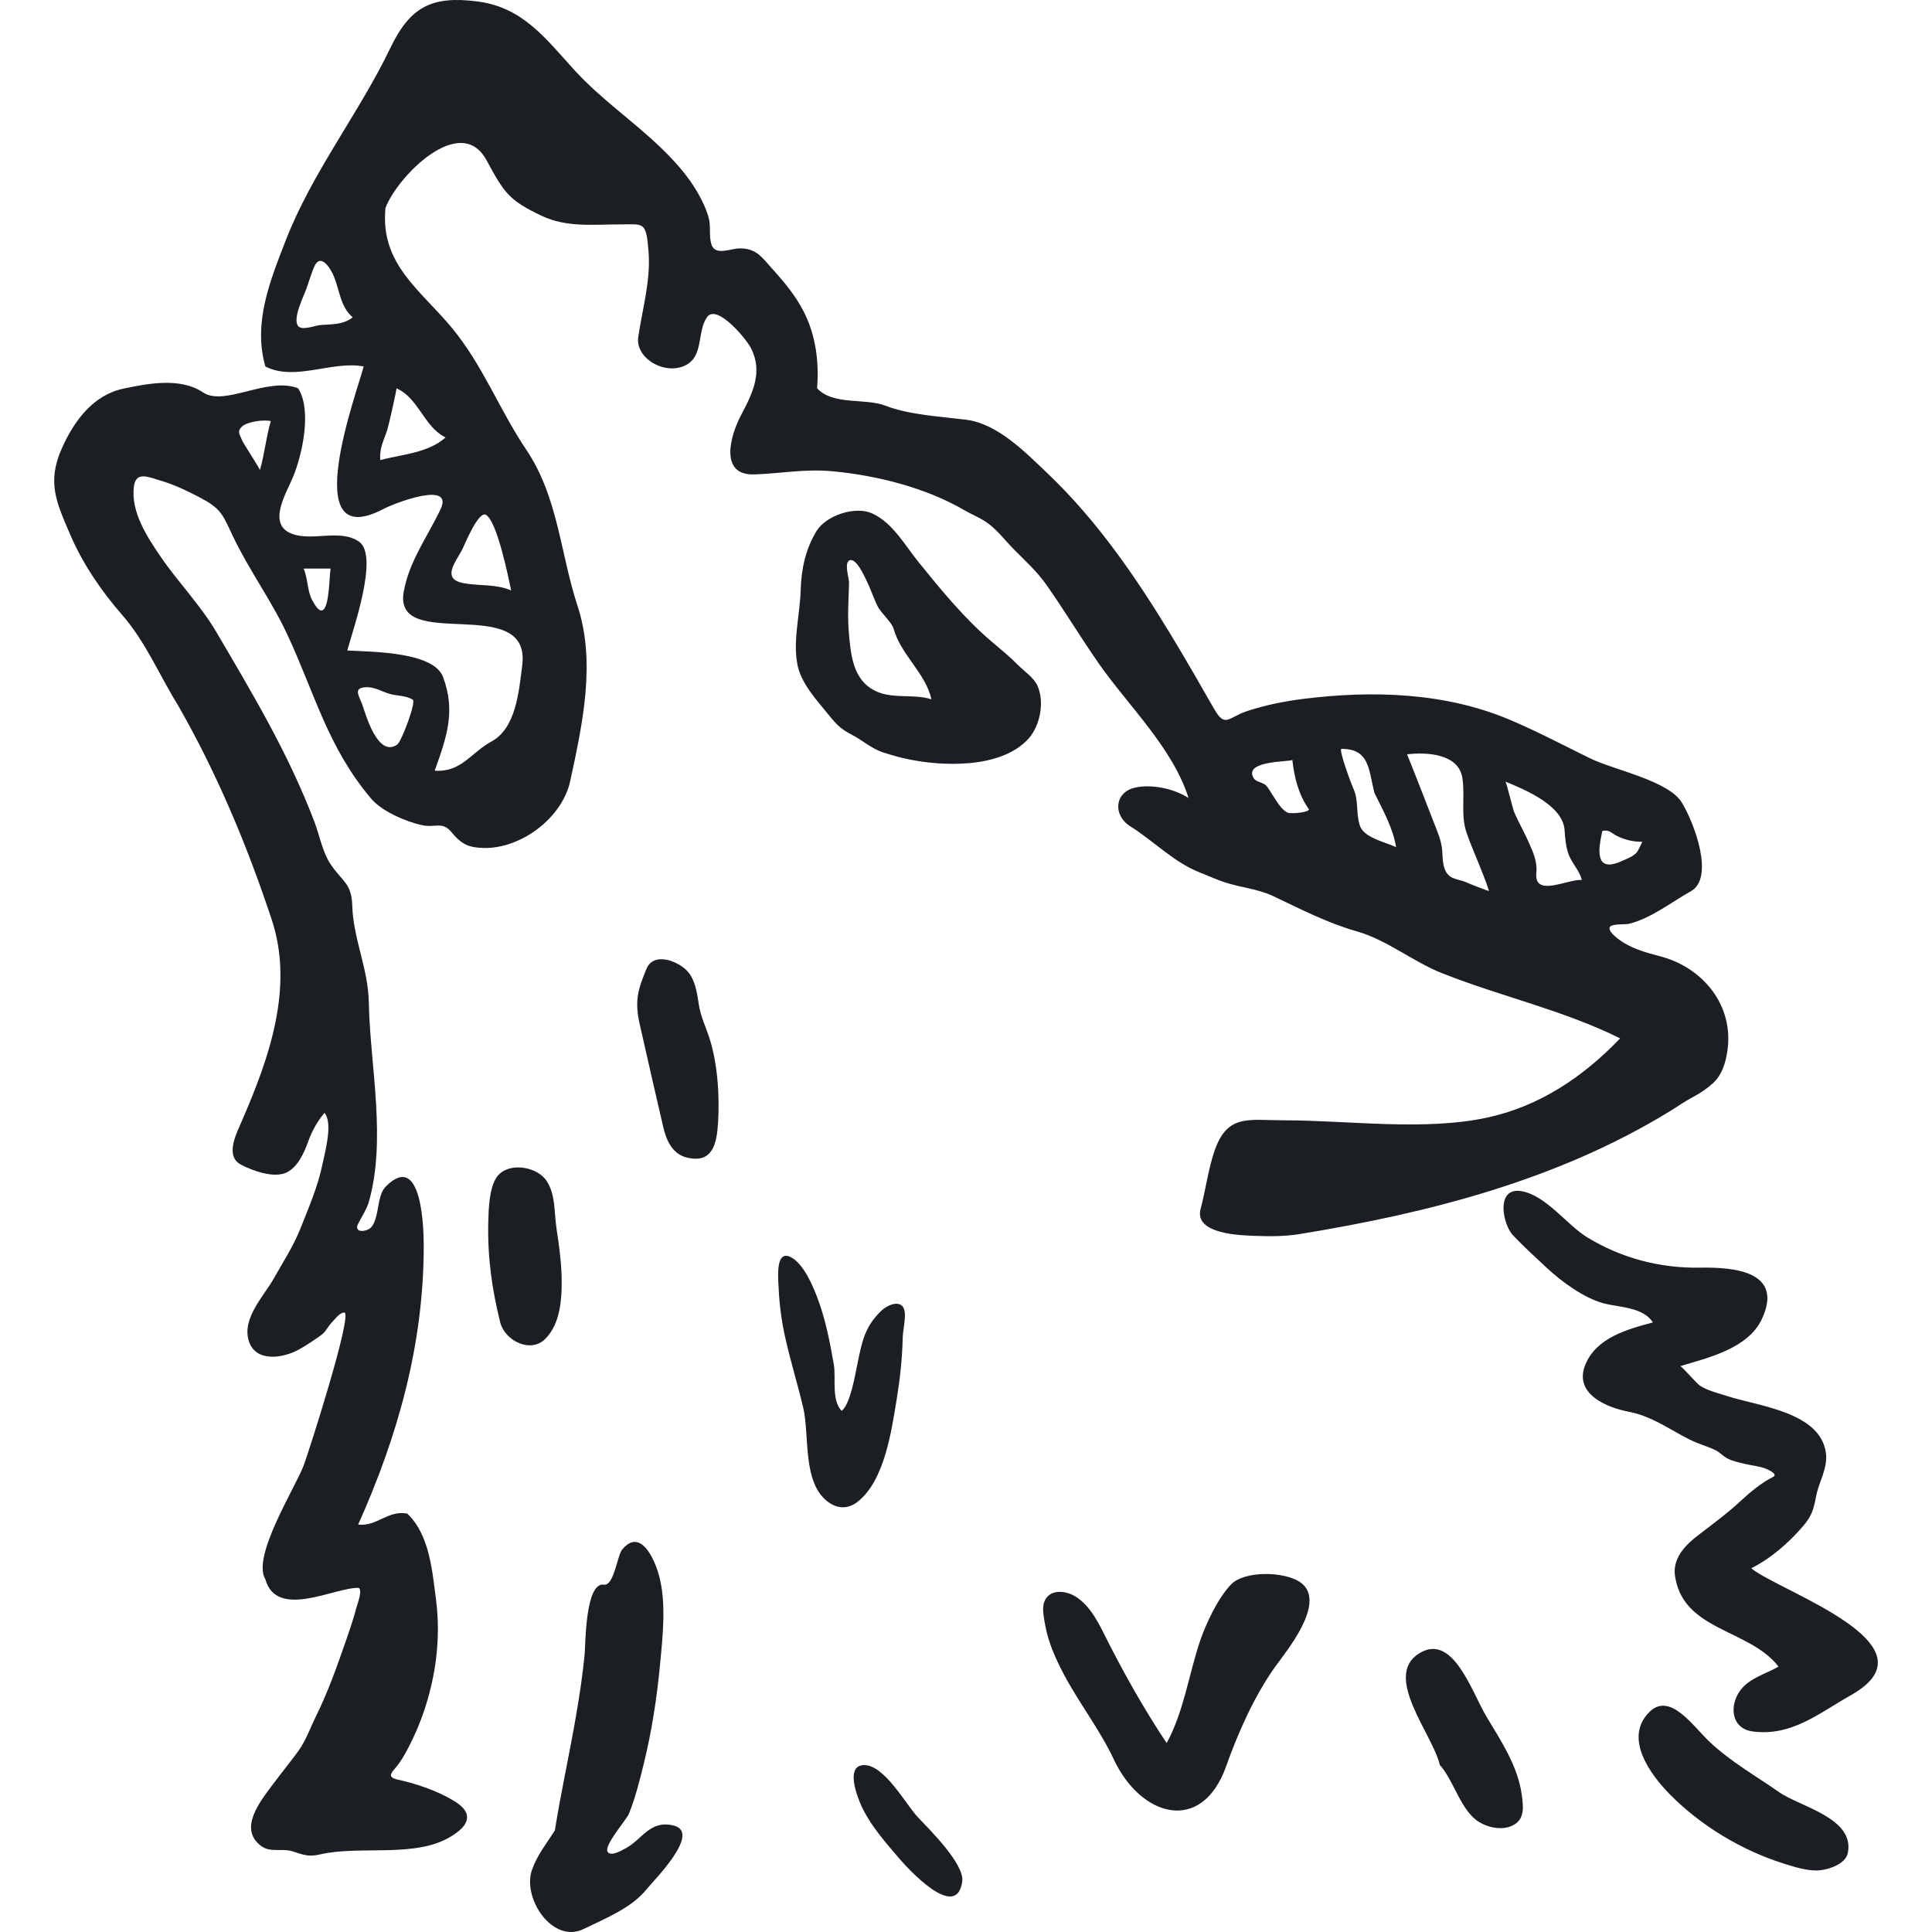 <?xml version="1.0" encoding="utf-8"?>
<svg id="Capa_1" style="enable-background:new 0 0 117.293 117.293;" x="0px" y="0px" viewBox="0 0 117.293 117.293" xmlns="http://www.w3.org/2000/svg">
  <g id="_x30_204-spooky-werewolf">
    <g>
      <path style="fill-rule: evenodd; clip-rule: evenodd; fill: rgb(27, 30, 35);" d="M50.566,28.613c2.698,0.256,5.641,0.996,7.993,2.368&#10;&#9;&#9;&#9;c0.413,0.241,0.841,0.406,1.26,0.678c0.686,0.446,1.191,1.146,1.761,1.72c0.679,0.685,1.399,1.338,1.954,2.133&#10;&#9;&#9;&#9;c1.099,1.567,2.085,3.21,3.181,4.779c1.807,2.586,4.474,5.098,5.442,8.155c-0.878-0.566-2.25-0.865-3.272-0.622&#10;&#9;&#9;&#9;c-1.244,0.296-1.312,1.688-0.269,2.339c1.362,0.85,2.662,2.183,4.149,2.772c0.508,0.202,1.019,0.436,1.535,0.612&#10;&#9;&#9;&#9;c1.011,0.344,2.034,0.4,2.996,0.856c1.634,0.775,3.304,1.636,5.032,2.126c1.908,0.541,3.407,1.836,5.231,2.559&#10;&#9;&#9;&#9;c3.562,1.411,7.356,2.239,10.799,3.952c-2.222,2.324-4.875,4.115-8.053,4.806c-3.83,0.833-8.446,0.168-12.369,0.168&#10;&#9;&#9;&#9;c-2.168,0-3.436-0.406-4.216,1.896c-0.364,1.072-0.527,2.341-0.83,3.481c-0.417,1.566,2.52,1.611,3.407,1.643&#10;&#9;&#9;&#9;c0.878,0.031,1.752,0.027,2.611-0.114c7.823-1.276,15.596-3.259,22.415-7.421c0.492-0.301,0.987-0.652,1.501-0.923&#10;&#9;&#9;&#9;c0.411-0.216,0.831-0.5,1.174-0.817c0.544-0.5,0.761-1.222,0.869-1.934c0.422-2.781-1.477-5.081-4.062-5.764&#10;&#9;&#9;&#9;c-0.761-0.201-1.532-0.406-2.21-0.816c-0.213-0.129-0.977-0.64-0.87-0.944c0.083-0.237,0.949-0.164,1.152-0.213&#10;&#9;&#9;&#9;c1.343-0.32,2.587-1.314,3.774-1.979c1.45-0.813,0.225-4.117-0.546-5.384c-0.815-1.339-4.102-1.969-5.569-2.687&#10;&#9;&#9;&#9;c-1.618-0.792-3.213-1.637-4.874-2.34c-3.915-1.657-8.314-1.795-12.508-1.272c-1.173,0.146-2.34,0.379-3.463,0.752&#10;&#9;&#9;&#9;c-1.129,0.375-1.305,1.043-1.986-0.149c-0.882-1.544-1.767-3.086-2.691-4.605c-2.106-3.462-4.435-6.838-7.378-9.647&#10;&#9;&#9;&#9;c-1.384-1.32-3.067-3.058-4.995-3.297c-1.551-0.192-3.46-0.295-4.873-0.846c-1.247-0.486-3.176-0.006-4.163-1.061&#10;&#9;&#9;&#9;c0.127-1.582-0.071-3.183-0.789-4.613c-0.495-0.987-1.205-1.839-1.942-2.653c-0.613-0.677-0.949-1.234-1.965-1.228&#10;&#9;&#9;&#9;c-0.512,0.003-1.357,0.409-1.657-0.101c-0.024-0.039-0.044-0.085-0.06-0.137c-0.171-0.542-0.017-1.095-0.172-1.639&#10;&#9;&#9;&#9;c-0.153-0.534-0.398-1.046-0.675-1.525c-0.595-1.027-1.398-1.916-2.251-2.735c-1.681-1.615-3.631-2.946-5.206-4.67&#10;&#9;&#9;&#9;c-1.782-1.952-3.15-3.831-5.907-4.185c-2.751-0.353-4.077,0.309-5.281,2.821c-1.893,3.949-4.757,7.559-6.364,11.712&#10;&#9;&#9;&#9;c-0.947,2.448-1.981,4.97-1.228,7.627c1.785,0.923,4.057-0.362,5.97,0c-0.38,1.503-4.083,11.424,1.194,8.655&#10;&#9;&#9;&#9;c0.717-0.376,4.314-1.745,3.469,0.025c-0.792,1.661-1.898,3.139-2.231,4.991c-0.678,3.77,7.756,0.018,7.195,4.468&#10;&#9;&#9;&#9;c-0.204,1.62-0.383,3.822-1.866,4.628c-1.252,0.68-1.831,1.886-3.449,1.774c0.734-2.044,1.281-3.612,0.508-5.683&#10;&#9;&#9;&#9;c-0.575-1.543-4.296-1.53-5.814-1.613c0.32-1.207,1.938-5.735,0.721-6.601c-1.138-0.808-2.839-0.006-4.094-0.489&#10;&#9;&#9;&#9;c-1.522-0.585-0.32-2.471,0.095-3.485c0.527-1.286,1.151-4.003,0.292-5.345c-1.875-0.721-4.461,1.13-5.779,0.247&#10;&#9;&#9;&#9;c-1.369-0.918-3.336-0.541-4.831-0.224c-1.824,0.387-2.988,1.937-3.743,3.643c-0.912,2.06-0.305,3.295,0.51,5.201&#10;&#9;&#9;&#9;c0.78,1.822,1.914,3.463,3.168,4.902c1.423,1.634,2.225,3.604,3.377,5.466c2.364,4.121,4.207,8.526,5.698,13.031&#10;&#9;&#9;&#9;c1.359,4.111-0.149,8.379-1.817,12.219c-0.354,0.813-1.038,2.141-0.035,2.66c0.694,0.358,1.943,0.812,2.702,0.486&#10;&#9;&#9;&#9;c0.712-0.306,1.108-1.2,1.349-1.866c0.237-0.656,0.538-1.226,1.003-1.773c0.53,0.626,0.021,2.407-0.126,3.126&#10;&#9;&#9;&#9;c-0.277,1.351-0.833,2.622-1.338,3.898c-0.425,1.073-1.031,1.986-1.592,2.991c-0.612,1.099-1.965,2.439-1.543,3.82&#10;&#9;&#9;&#9;c0.409,1.338,2.094,1.057,3.04,0.533c0.478-0.265,0.933-0.571,1.375-0.892c0.268-0.195,0.394-0.514,0.621-0.748&#10;&#9;&#9;&#9;c0.184-0.191,0.477-0.601,0.761-0.608c0.559-0.014-2.154,8.473-2.467,9.295c-0.516,1.357-3.16,5.526-2.324,6.895&#10;&#9;&#9;&#9;c0.693,2.474,4.224,0.479,5.664,0.527c0.029,0.001,0.041,0.023,0.053,0.045c0.145,0.242-0.107,0.864-0.17,1.099&#10;&#9;&#9;&#9;c-0.183,0.689-0.41,1.366-0.643,2.038c-0.536,1.539-1.092,3.125-1.815,4.582c-0.361,0.727-0.626,1.519-1.11,2.176&#10;&#9;&#9;&#9;c-0.49,0.666-1.015,1.311-1.51,1.975c-0.773,1.035-2.148,2.718-0.701,3.77c0.547,0.398,1.249,0.115,1.855,0.301&#10;&#9;&#9;&#9;c0.632,0.194,0.963,0.368,1.69,0.197c2.429-0.57,5.801,0.244,7.962-1.094c0.405-0.252,1.013-0.664,0.969-1.218&#10;&#9;&#9;&#9;c-0.034-0.446-0.485-0.755-0.832-0.964c-0.997-0.601-2.268-1.027-3.398-1.274c-0.423-0.093-0.51-0.255-0.195-0.604&#10;&#9;&#9;&#9;c0.278-0.308,0.483-0.635,0.687-1c0.468-0.84,0.854-1.727,1.158-2.64c0.605-1.818,0.896-3.755,0.792-5.671&#10;&#9;&#9;&#9;c-0.019-0.335-0.049-0.67-0.093-1.002c-0.228-1.737-0.388-3.934-1.741-5.224c-1.166-0.234-1.856,0.799-2.985,0.663&#10;&#9;&#9;&#9;c2.425-5.41,3.98-10.967,3.98-16.915c0-0.852-0.065-5.845-2.292-3.618c-0.436,0.437-0.432,1.236-0.587,1.798&#10;&#9;&#9;&#9;c-0.073,0.263-0.164,0.585-0.392,0.759c-0.186,0.141-0.693,0.259-0.765-0.017c-0.034-0.132,0.047-0.251,0.104-0.361&#10;&#9;&#9;&#9;c0.203-0.397,0.466-0.783,0.591-1.209c0.138-0.47,0.238-0.951,0.314-1.434c0.155-0.988,0.201-1.992,0.19-2.993&#10;&#9;&#9;&#9;c-0.021-2.026-0.277-4.04-0.419-6.06c-0.039-0.554-0.068-1.11-0.079-1.665c-0.039-2.069-0.946-3.832-1.005-5.878&#10;&#9;&#9;&#9;c-0.037-1.353-0.622-1.453-1.325-2.512c-0.482-0.727-0.665-1.756-0.973-2.564c-1.591-4.173-3.742-7.751-5.957-11.524&#10;&#9;&#9;&#9;c-0.957-1.629-2.308-3.005-3.373-4.562c-0.823-1.204-1.812-2.706-1.631-4.241c0.113-0.97,0.862-0.607,1.605-0.388&#10;&#9;&#9;&#9;c0.814,0.24,1.587,0.602,2.337,0.995c1.334,0.701,1.417,0.995,2.056,2.351c0.974,2.064,2.341,3.911,3.307,5.979&#10;&#9;&#9;&#9;c1.681,3.594,2.452,6.854,5.102,9.988c0.643,0.759,2.078,1.392,3.101,1.614c0.758,0.165,1.222-0.244,1.754,0.396&#10;&#9;&#9;&#9;c0.348,0.419,0.719,0.799,1.278,0.911c2.492,0.502,5.432-1.557,5.955-3.998c0.738-3.427,1.57-7.187,0.442-10.625&#10;&#9;&#9;&#9;c-1.054-3.211-1.175-6.606-3.116-9.487c-1.609-2.387-2.635-5.119-4.495-7.371c-1.921-2.327-4.381-3.88-4.05-7.299&#10;&#9;&#9;&#9;c0.725-1.923,4.554-5.805,6.13-2.908c1.075,1.976,1.342,2.43,3.347,3.38c1.529,0.725,3.129,0.524,4.784,0.524&#10;&#9;&#9;&#9;c1.423,0,1.566-0.217,1.712,1.669c0.135,1.748-0.374,3.455-0.626,5.168c-0.2,1.355,1.806,2.454,3.049,1.61&#10;&#9;&#9;&#9;c0.896-0.608,0.539-2.031,1.144-2.836c0.587-0.779,2.342,1.299,2.652,1.905c0.743,1.454,0.088,2.757-0.603,4.062&#10;&#9;&#9;&#9;c-0.655,1.239-1.358,3.683,0.823,3.601C47.46,28.741,48.896,28.453,50.566,28.613z M97.277,50.452&#10;&#9;&#9;&#9;c0.413-0.112,0.569,0.142,0.894,0.302c0.46,0.225,1.001,0.363,1.514,0.347c0.05-0.002-0.268,0.597-0.313,0.649&#10;&#9;&#9;&#9;c-0.2,0.223-0.473,0.33-0.74,0.45c-0.314,0.143-0.909,0.424-1.253,0.202c-0.067-0.043-0.125-0.106-0.169-0.193&#10;&#9;&#9;&#9;C96.973,51.742,97.186,50.933,97.277,50.452z M94.985,50.383c0.036,0.496,0.083,1.112,0.279,1.569&#10;&#9;&#9;&#9;c0.221,0.516,0.624,0.907,0.772,1.471c-0.683-0.046-2.057,0.633-2.571,0.232c-0.152-0.118-0.229-0.331-0.191-0.685&#10;&#9;&#9;&#9;c0.069-0.644-0.207-1.26-0.467-1.842c-0.274-0.615-0.609-1.2-0.879-1.817c-0.089-0.204-0.471-1.832-0.536-1.858&#10;&#9;&#9;&#9;C92.588,47.939,94.877,48.891,94.985,50.383z M88.782,47.232c0.172,1.127-0.116,2.267,0.259,3.338&#10;&#9;&#9;&#9;c0.416,1.186,0.97,2.32,1.357,3.517c0.013,0.041-1.228-0.449-1.336-0.503c-0.331-0.163-0.79-0.182-1.06-0.402&#10;&#9;&#9;&#9;c-0.06-0.049-0.112-0.105-0.156-0.165c-0.267-0.366-0.257-0.911-0.285-1.337c-0.042-0.643-0.285-1.152-0.516-1.759&#10;&#9;&#9;&#9;c-0.134-0.352-1.603-4.127-1.622-4.125C86.584,45.652,88.556,45.746,88.782,47.232z M81.444,45.463&#10;&#9;&#9;&#9;c1.687,0,1.643,1.222,1.99,2.654c0.522,1.082,1.126,2.112,1.326,3.316c-0.587-0.275-1.555-0.486-2.004-0.982&#10;&#9;&#9;&#9;c-0.091-0.1-0.16-0.213-0.201-0.339c-0.252-0.785-0.05-1.524-0.407-2.271C82.065,47.671,81.242,45.463,81.444,45.463z&#10;&#9;&#9;&#9; M78.459,46.126c0.112,1.043,0.373,2.12,0.994,2.985c0.144,0.2-1.097,0.321-1.289,0.222c-0.414-0.214-0.666-0.715-0.915-1.082&#10;&#9;&#9;&#9;c-0.129-0.189-0.252-0.45-0.427-0.599c-0.186-0.158-0.572-0.19-0.699-0.391c-0.023-0.038-0.043-0.074-0.058-0.108&#10;&#9;&#9;&#9;C75.606,46.132,78.473,46.268,78.459,46.126z M19.503,19.727c-0.332,0.019-1.05,0.321-1.342,0.122&#10;&#9;&#9;&#9;c-0.016-0.011-0.031-0.024-0.045-0.038c-0.391-0.417,0.329-1.847,0.479-2.264c0.153-0.428,0.285-0.871,0.453-1.292&#10;&#9;&#9;&#9;c0.386-0.97,1.001-0.006,1.224,0.53c0.341,0.821,0.403,1.883,1.143,2.478C20.873,19.703,20.161,19.69,19.503,19.727z&#10;&#9;&#9;&#9; M15.776,28.549c0.026-0.085-0.965-1.558-1.064-1.791c-0.155-0.362-0.287-0.526-0.118-0.753c0.026-0.034,0.056-0.068,0.094-0.105&#10;&#9;&#9;&#9;c0.326-0.314,1.349-0.432,1.753-0.336C16.149,26.543,16.066,27.569,15.776,28.549z M19.752,36.838&#10;&#9;&#9;&#9;c-0.155,0.344-0.401,0.361-0.808-0.42c-0.306-0.585-0.242-1.303-0.515-1.899c0.553,0,1.105,0,1.658,0&#10;&#9;&#9;&#9;C20.007,34.519,20.03,36.215,19.752,36.838z M24.122,45.196c-0.046,0.034-0.093,0.063-0.138,0.085&#10;&#9;&#9;&#9;c-1.078,0.527-1.757-1.812-1.972-2.455c-0.19-0.566-0.614-1.056,0.188-1.104c0.547-0.032,0.98,0.273,1.483,0.411&#10;&#9;&#9;&#9;c0.46,0.126,0.949,0.081,1.379,0.346C25.278,42.612,24.383,45.004,24.122,45.196z M28.111,33.26&#10;&#9;&#9;&#9;c0.114-0.248,0.942-2.239,1.38-2.01c0.687,0.363,1.374,3.804,1.541,4.595c-0.913-0.397-1.93-0.264-2.887-0.44&#10;&#9;&#9;&#9;c-0.336-0.063-0.535-0.171-0.641-0.31C27.157,34.634,27.849,33.834,28.111,33.26z M23.523,26.065&#10;&#9;&#9;&#9;c0.064-0.203,0.583-2.474,0.544-2.491c1.368,0.604,1.657,2.333,2.985,2.984c-1.072,0.952-2.651,1.024-3.97,1.375&#10;&#9;&#9;&#9;c0-0.016-0.001-0.033-0.002-0.049C23.048,27.135,23.307,26.74,23.523,26.065z M61.807,40.376c-0.5-0.505-1.048-0.956-1.59-1.413&#10;&#9;&#9;&#9;c-1.66-1.403-3.087-3.154-4.45-4.836c-0.828-1.021-1.575-2.397-2.826-2.961c-1.024-0.463-2.8,0.126-3.378,1.089&#10;&#9;&#9;&#9;c-0.673,1.119-0.917,2.315-0.955,3.594c-0.044,1.466-0.464,2.972-0.209,4.434c0.209,1.199,1.186,2.22,1.923,3.133&#10;&#9;&#9;&#9;c0.453,0.561,0.737,0.853,1.369,1.177c0.695,0.357,1.197,0.854,1.957,1.097c0.508,0.163,1.016,0.309,1.541,0.414&#10;&#9;&#9;&#9;c1.176,0.235,2.396,0.329,3.593,0.231c1.302-0.107,2.764-0.49,3.668-1.5c0.453-0.506,0.724-1.279,0.746-2.025&#10;&#9;&#9;&#9;c0.012-0.41-0.052-0.813-0.203-1.158C62.766,41.133,62.202,40.773,61.807,40.376z M52.916,41.823&#10;&#9;&#9;&#9;c-0.012-0.008-0.023-0.015-0.035-0.022c-1.128-0.732-1.234-2.151-1.345-3.368c-0.093-1.02-0.016-2.033,0.01-3.054&#10;&#9;&#9;&#9;c0.007-0.274-0.342-1.285,0.072-1.372c0.384-0.081,0.838,0.931,0.963,1.181c0.256,0.518,0.435,1.07,0.684,1.59&#10;&#9;&#9;&#9;c0.204,0.427,0.876,0.999,0.984,1.387c0.439,1.585,1.944,2.697,2.3,4.289C55.362,42.08,54.024,42.516,52.916,41.823z&#10;&#9;&#9;&#9; M42.432,61.019c-0.1-0.604-0.168-1.222-0.479-1.758c-0.025-0.042-0.051-0.083-0.078-0.124c-0.489-0.725-2.167-1.441-2.628-0.316&#10;&#9;&#9;&#9;c-0.499,1.219-0.737,1.901-0.414,3.342c0.466,2.086,0.95,4.16,1.429,6.242c0.187,0.815,0.548,1.657,1.444,1.873&#10;&#9;&#9;&#9;c1.568,0.376,1.809-0.852,1.888-2.117c0.102-1.65-0.027-3.66-0.557-5.238C42.817,62.272,42.549,61.723,42.432,61.019z&#10;&#9;&#9;&#9; M33.081,81.306c0.8-0.776,0.98-1.99,1.015-3.05c0.04-1.243-0.127-2.477-0.314-3.703c-0.146-0.961-0.042-2.034-0.607-2.875&#10;&#9;&#9;&#9;c-0.026-0.04-0.055-0.078-0.087-0.115c-0.654-0.778-2.281-1.007-2.926-0.107c-0.464,0.647-0.501,1.983-0.519,2.736&#10;&#9;&#9;&#9;c-0.051,2.112,0.22,4.072,0.727,6.094C30.64,81.372,32.182,82.179,33.081,81.306z M106.318,95.211&#10;&#9;&#9;&#9;c1.179-0.584,2.301-1.565,3.149-2.559c0.542-0.636,0.642-1.04,0.793-1.822c0.167-0.874,0.709-1.681,0.594-2.602&#10;&#9;&#9;&#9;c-0.315-2.521-4.167-2.867-6.015-3.478c-0.555-0.183-1.172-0.316-1.663-0.646c-0.163-0.109-1.107-1.193-1.169-1.164&#10;&#9;&#9;&#9;c1.706-0.514,4.118-1.07,4.955-2.855c1.356-2.894-1.679-3.16-3.729-3.125c-2.439,0.043-4.78-0.566-6.871-1.84&#10;&#9;&#9;&#9;c-1.24-0.755-2.516-2.568-4.013-2.806c-0.365-0.058-0.621,0.021-0.791,0.186c-0.557,0.54-0.184,1.996,0.306,2.506&#10;&#9;&#9;&#9;c0.723,0.752,1.206,1.188,2.064,1.987c0.887,0.825,2.231,1.802,3.39,2.122c0.953,0.262,2.436,0.222,3.03,1.171&#10;&#9;&#9;&#9;c-1.553,0.414-3.434,0.924-4.104,2.571c-0.713,1.755,1.276,2.595,2.658,2.855c0.953,0.179,1.8,0.644,2.634,1.118&#10;&#9;&#9;&#9;c0.412,0.234,0.824,0.469,1.255,0.666c0.447,0.204,0.91,0.328,1.351,0.543c0.279,0.134,0.475,0.375,0.744,0.512&#10;&#9;&#9;&#9;c0.344,0.174,0.754,0.252,1.127,0.34c0.369,0.088,0.817,0.124,1.167,0.266c0.036,0.015,0.839,0.328,0.454,0.516&#10;&#9;&#9;&#9;c-0.68,0.333-1.406,0.937-1.965,1.458c-0.796,0.742-1.702,1.406-2.556,2.061c-0.747,0.573-1.511,1.328-1.439,2.351&#10;&#9;&#9;&#9;c0.395,3.482,4.508,3.314,6.301,5.638c-0.77,0.446-1.745,0.685-2.306,1.425c-0.7,0.923-0.583,2.336,0.736,2.511&#10;&#9;&#9;&#9;c2.37,0.316,4.033-1.114,5.959-2.197C117.83,99.844,108.028,96.624,106.318,95.211z M54.438,84.951&#10;&#9;&#9;&#9;c0.2-1.217,0.336-2.452,0.364-3.687c0.01-0.468,0.181-1.187,0.126-1.605c-0.11-0.825-1-0.489-1.43-0.074&#10;&#9;&#9;&#9;c-1.018,0.982-1.171,1.901-1.449,3.244c-0.137,0.66-0.434,2.444-0.953,2.826c-0.636-0.666-0.331-2.005-0.476-2.828&#10;&#9;&#9;&#9;c-0.235-1.345-0.494-2.695-0.975-3.979c-0.287-0.769-0.849-2.121-1.634-2.525c-0.286-0.147-0.468-0.088-0.585,0.082&#10;&#9;&#9;&#9;c-0.278,0.407-0.168,1.457-0.15,1.866c0.045,0.994,0.182,1.98,0.399,2.95c0.319,1.419,0.748,2.81,1.085,4.222&#10;&#9;&#9;&#9;c0.405,1.695-0.077,4.603,1.538,5.757c0.582,0.416,1.21,0.414,1.771-0.027C53.708,89.885,54.126,86.85,54.438,84.951z&#10;&#9;&#9;&#9; M40.871,110.823c-1.451-0.333-1.874,0.873-2.932,1.413c-0.215,0.11-0.818,0.475-1.036,0.21c-0.3-0.366,1.121-1.941,1.279-2.333&#10;&#9;&#9;&#9;c0.39-0.966,0.651-2.011,0.899-3.022c0.492-2.001,0.805-4.042,0.996-6.093c0.159-1.7,0.388-3.726-0.081-5.397&#10;&#9;&#9;&#9;c-0.173-0.615-0.566-1.573-1.104-1.887c-0.327-0.191-0.708-0.143-1.126,0.366c-0.282,0.344-0.498,2.217-1.096,2.125&#10;&#9;&#9;&#9;c-1.152-0.178-1.121,3.702-1.178,4.262c-0.24,2.405-0.706,4.776-1.167,7.146c-0.229,1.17-0.452,2.34-0.64,3.517&#10;&#9;&#9;&#9;c-0.494,0.774-1.072,1.498-1.384,2.375c-0.618,1.736,1.246,4.529,3.135,3.605c1.332-0.651,2.921-1.276,3.848-2.445&#10;&#9;&#9;&#9;C39.686,114.161,42.64,111.227,40.871,110.823z M78.89,96.026c-0.943-0.614-3.323-0.685-4.149,0.165&#10;&#9;&#9;&#9;c-0.787,0.811-1.523,2.363-1.888,3.447c-0.689,2.047-0.981,4.27-2.023,6.186c-1.404-2.095-2.718-4.454-3.844-6.709&#10;&#9;&#9;&#9;c-0.408-0.818-0.885-1.675-1.677-2.18c-0.584-0.373-1.611-0.508-1.916,0.327c-0.146,0.397-0.001,1.052,0.073,1.454&#10;&#9;&#9;&#9;c0.187,1.014,0.615,1.972,1.092,2.879c0.938,1.787,2.209,3.396,3.065,5.226c1.621,3.466,5.333,4.594,6.824,0.392&#10;&#9;&#9;&#9;c0.729-2.055,1.742-4.329,3.026-6.1c0.678-0.935,2.914-3.665,1.647-4.905C79.053,96.143,78.977,96.082,78.89,96.026z&#10;&#9;&#9;&#9; M90.257,104.24c-0.906-1.502-2.047-5.179-4.127-3.845c-2.182,1.401,0.872,4.934,1.283,6.756c0.873,0.976,1.256,2.758,2.372,3.457&#10;&#9;&#9;&#9;c0.501,0.314,1.209,0.482,1.799,0.313c0.071-0.021,0.139-0.045,0.206-0.075c0.799-0.361,0.698-1.141,0.596-1.891&#10;&#9;&#9;&#9;C92.153,107.237,91.135,105.695,90.257,104.24z M108.021,108.809c-1.414-0.991-2.927-1.836-4.218-3.049&#10;&#9;&#9;&#9;c-1.021-0.959-2.418-3.077-3.676-1.815c-1.568,1.574,0.062,3.786,1.26,5c1.862,1.886,4.32,3.37,6.842,4.174&#10;&#9;&#9;&#9;c0.641,0.204,1.379,0.442,2.058,0.44c0.52-0.001,1.448-0.266,1.783-0.787c0.051-0.08,0.089-0.167,0.109-0.259&#10;&#9;&#9;&#9;C112.636,110.373,109.27,109.684,108.021,108.809z M52.456,107.159c-0.18,0.003-0.314,0.051-0.412,0.134&#10;&#9;&#9;&#9;c-0.572,0.486,0.138,2.144,0.368,2.589c0.562,1.085,1.385,2.018,2.175,2.94c0.49,0.571,3.473,3.876,3.831,1.415&#10;&#9;&#9;&#9;c0.156-1.068-2.02-3.197-2.697-3.917C54.986,109.535,53.691,107.14,52.456,107.159z"/>
    </g>
  </g>
  <g/>
  <g/>
  <g/>
  <g/>
  <g/>
  <g/>
  <g/>
  <g/>
  <g/>
  <g/>
  <g/>
  <g/>
  <g/>
  <g/>
  <g/>
</svg>